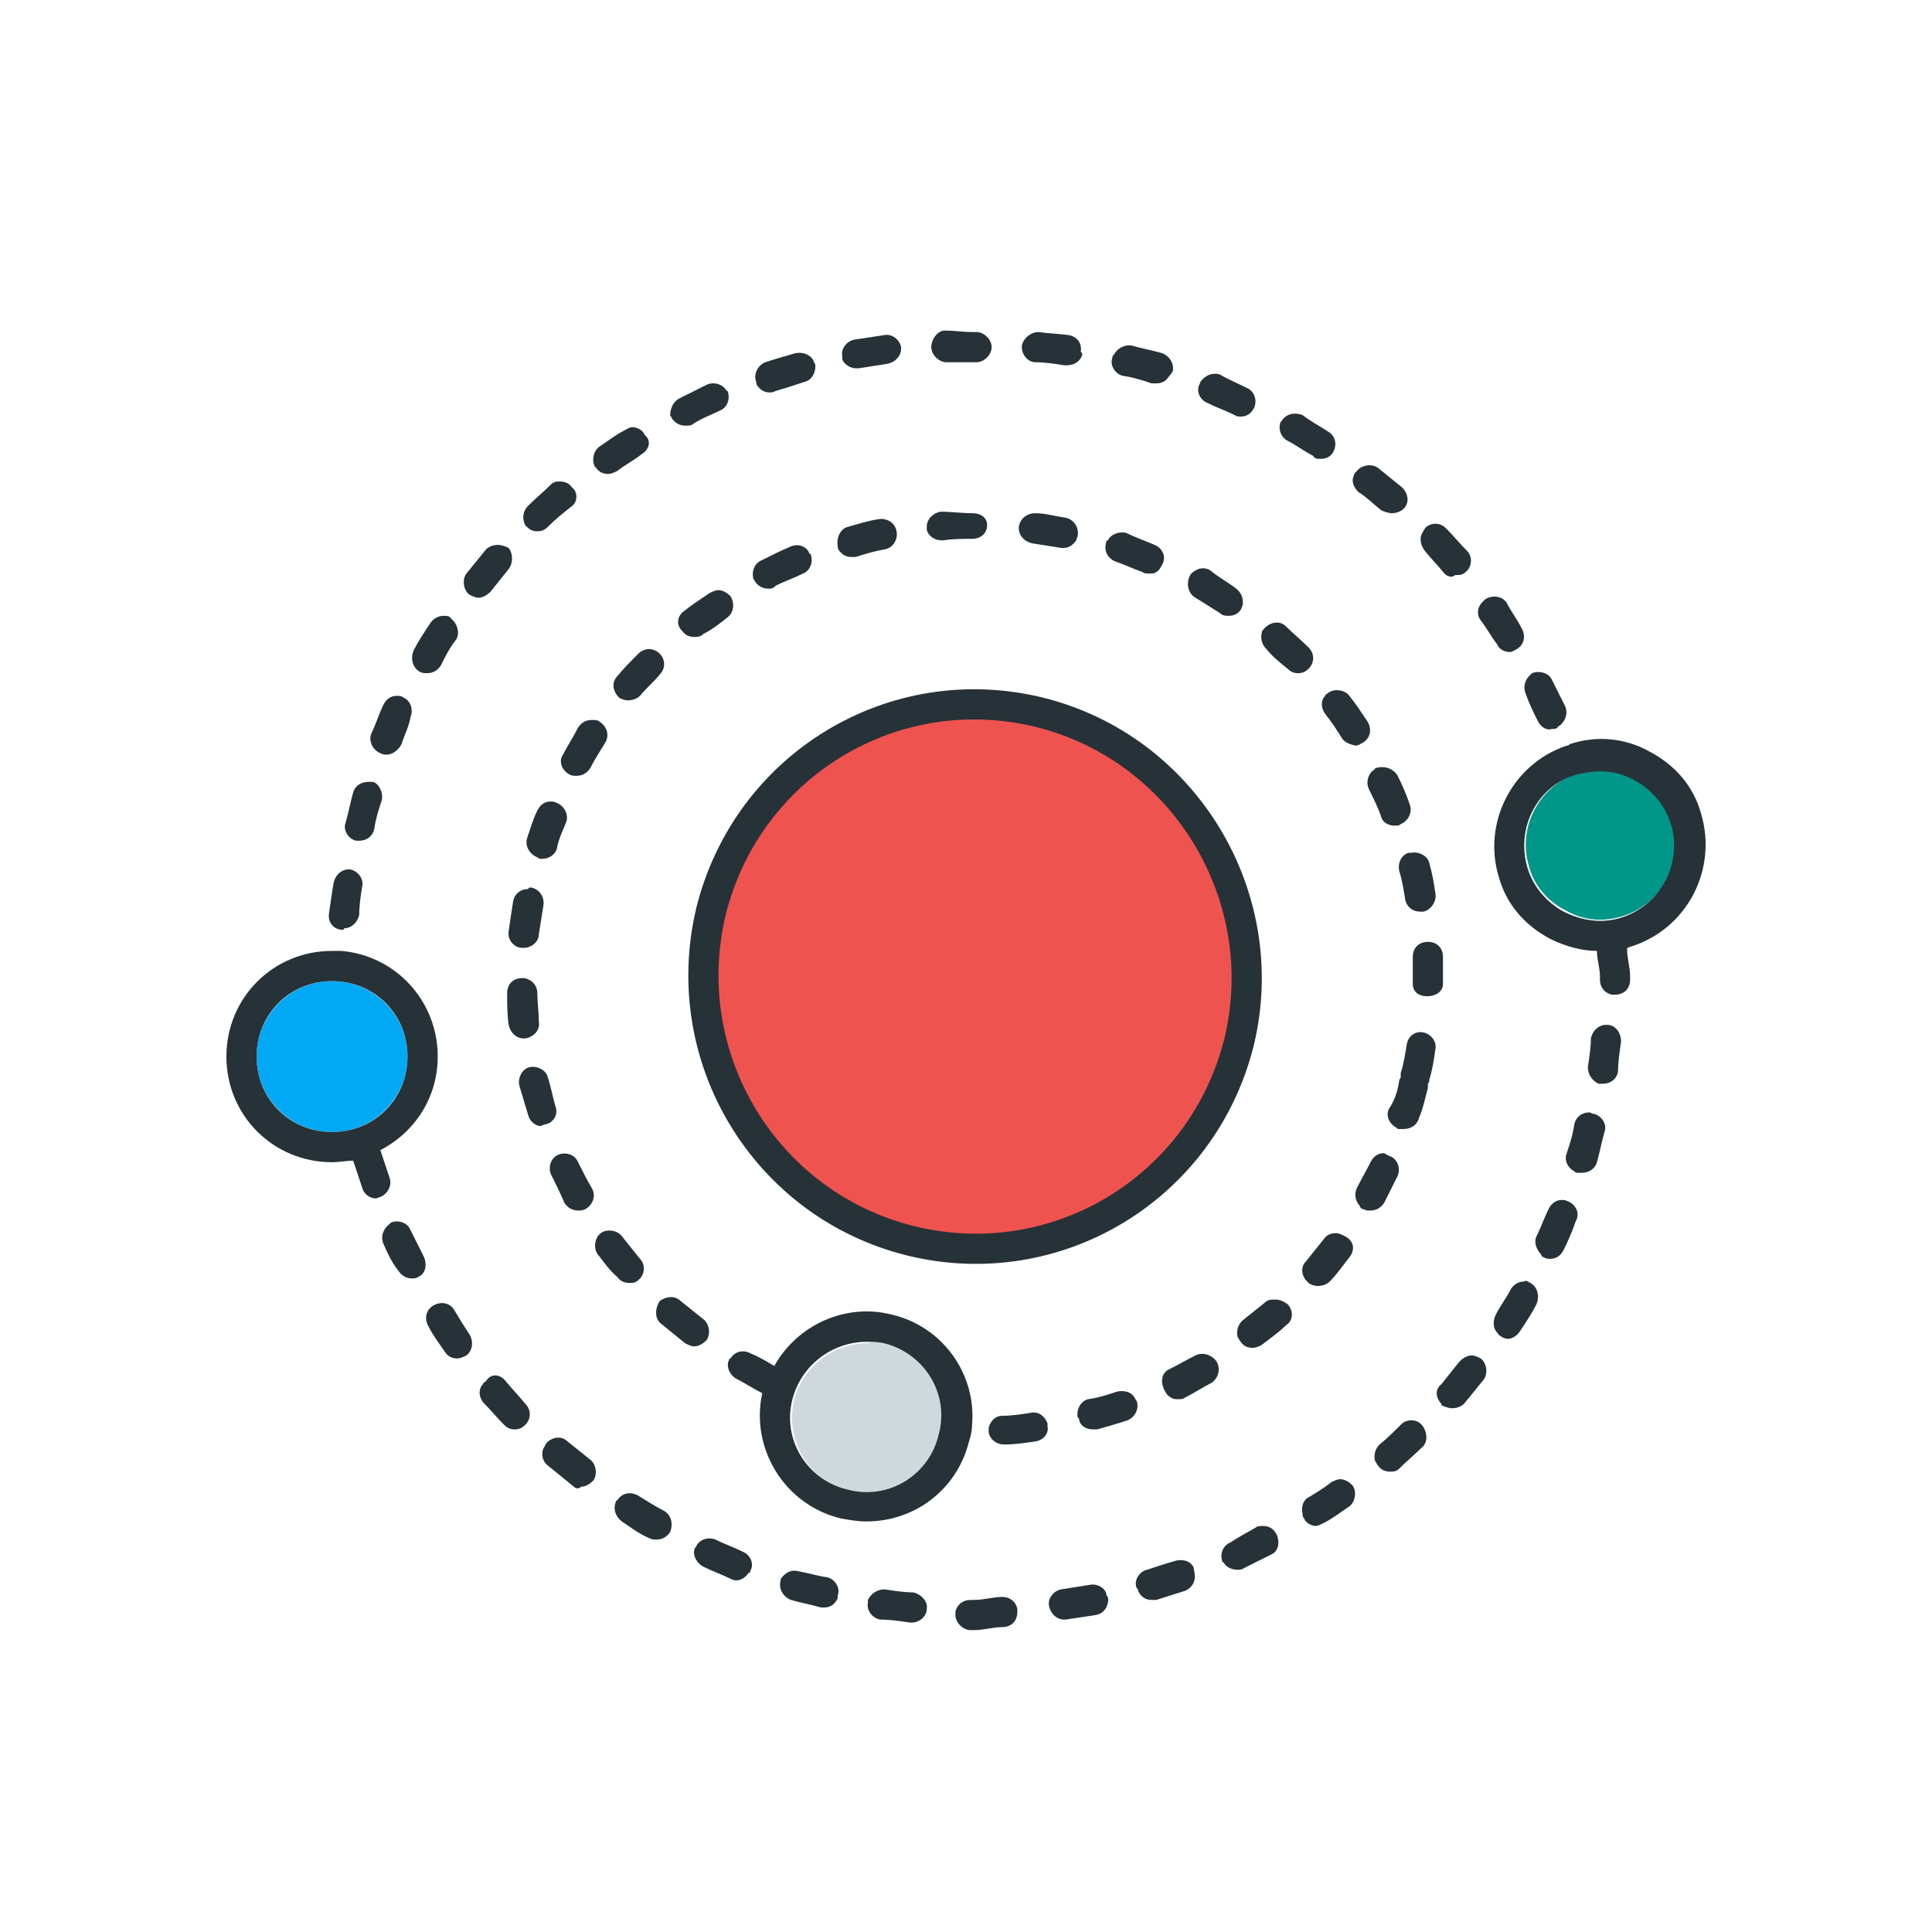 <?xml version="1.0" encoding="utf-8"?>
<!-- Generator: Adobe Illustrator 19.2.1, SVG Export Plug-In . SVG Version: 6.00 Build 0)  -->
<svg version="1.1" xmlns="http://www.w3.org/2000/svg" xmlns:xlink="http://www.w3.org/1999/xlink" x="0px" y="0px"
	 viewBox="0 0 128 128" style="enable-background:new 0 0 128 128;" xml:space="preserve">
<style type="text/css">
	.st0{fill:none;stroke:#263238;stroke-width:2;stroke-miterlimit:10;}
	.st1{fill:#EF5350;stroke:#263238;stroke-width:2;stroke-miterlimit:10;}
	.st2{fill:#009688;stroke:#263238;stroke-width:2;stroke-miterlimit:10;}
	.st3{fill:#03A9F4;stroke:#263238;stroke-width:2;stroke-miterlimit:10;}
	.st4{fill:#CFD8DC;stroke:#263238;stroke-width:2;stroke-miterlimit:10;}
	.st5{display:none;}
	.st6{display:inline;}
	.st7{display:inline;fill:none;stroke:#263238;stroke-width:2;stroke-miterlimit:10;}
	.st8{fill:#009688;}
	.st9{fill:#03A9F4;}
	.st10{fill:#EF5350;}
	.st11{fill:#CFD8DC;}
	.st12{fill-rule:evenodd;clip-rule:evenodd;fill:none;stroke:#263238;stroke-width:2;stroke-miterlimit:10;}
	.st13{fill:#37474F;}
	
		.st14{display:inline;fill:none;stroke:#263238;stroke-width:2;stroke-linecap:round;stroke-miterlimit:10;stroke-dasharray:1.933,3.866;}
	.st15{fill:#263238;}
	.st16{display:inline;fill:#263238;}
	.st17{display:inline;fill:#FFFFFF;stroke:#000000;stroke-width:2;stroke-miterlimit:10;}
	.st18{display:inline;fill-rule:evenodd;clip-rule:evenodd;fill:none;stroke:#263238;stroke-width:2;stroke-miterlimit:10;}
	.st19{fill:#58595B;}
	.st20{fill:url(#SVGID_1_);}
	.st21{fill:url(#SVGID_2_);}
	.st22{fill:url(#SVGID_3_);}
	.st23{fill:none;stroke:#4A4A4C;stroke-width:0.5;}
	.st24{opacity:0.23;fill:#231F20;enable-background:new    ;}
	.st25{fill:none;stroke:#A8ABAD;stroke-width:0.5;}
	.st26{fill:none;stroke:#37474F;stroke-width:0.5;}
	.st27{fill:#6D6E70;}
	.st28{fill:#FFFFFF;}
	.st29{display:inline;fill:none;stroke:#000000;stroke-width:2;stroke-linecap:round;stroke-linejoin:round;}
	.st30{fill:none;stroke:#000000;stroke-width:2;stroke-linecap:round;stroke-linejoin:round;}
	.st31{display:inline;fill:none;}
	.st32{fill:none;}
	.st33{display:inline;fill-rule:evenodd;clip-rule:evenodd;fill:#263238;}
</style>
<g id="orbit_image_analysis">
	<g class="st5">
		<ellipse transform="matrix(0.239 -0.971 0.971 0.239 -13.685 111.975)" class="st7" cx="64.6" cy="64.7" rx="18" ry="18"/>
		<g class="st6">
			<path class="st15" d="M49.2,102.7c-0.6-0.2-1.2-0.5-1.8-0.8c-0.5-0.2-1.1,0-1.3,0.5c-0.2,0.5,0,1.1,0.5,1.3
				c0.6,0.3,1.2,0.6,1.9,0.8c0.1,0,0.2,0.1,0.4,0.1c0.4,0,0.8-0.2,0.9-0.6C50,103.5,49.7,102.9,49.2,102.7z"/>
			<path class="st15" d="M82.2,27.6c0.4,0,0.7-0.2,0.9-0.6c0.2-0.5,0-1.1-0.5-1.3c-0.6-0.3-1.2-0.6-1.9-0.8c-0.5-0.2-1.1,0-1.3,0.6
				s0,1.1,0.6,1.3c0.6,0.2,1.2,0.5,1.8,0.8C81.9,27.5,82,27.6,82.2,27.6z"/>
			<path class="st15" d="M77.9,103.5c-0.6,0.2-1.2,0.4-1.9,0.6c-0.5,0.2-0.8,0.7-0.7,1.2c0.1,0.4,0.5,0.7,1,0.7c0.1,0,0.2,0,0.3,0
				c0.7-0.2,1.3-0.4,1.9-0.6c0.5-0.2,0.8-0.7,0.6-1.3C78.9,103.6,78.4,103.3,77.9,103.5z"/>
			<path class="st15" d="M76.6,25.5c0.4,0,0.8-0.3,1-0.7c0.2-0.5-0.1-1.1-0.7-1.2c-0.7-0.2-1.3-0.4-2-0.5c-0.5-0.1-1.1,0.2-1.2,0.7
				c-0.1,0.5,0.2,1.1,0.7,1.2c0.6,0.2,1.3,0.3,1.9,0.5C76.4,25.4,76.5,25.5,76.6,25.5z"/>
			<path class="st15" d="M60.5,105.5c-0.6-0.1-1.3-0.1-1.9-0.2c-0.5-0.1-1.1,0.3-1.1,0.8c-0.1,0.5,0.3,1.1,0.8,1.1
				c0.7,0.1,1.4,0.2,2,0.3c0,0,0.1,0,0.1,0c0.5,0,0.9-0.4,1-0.9C61.5,106.1,61.1,105.6,60.5,105.5z"/>
			<path class="st15" d="M72.2,105c-0.6,0.1-1.3,0.2-1.9,0.3c-0.5,0.1-0.9,0.6-0.9,1.1c0.1,0.5,0.5,0.9,1,0.9c0,0,0.1,0,0.1,0
				c0.7-0.1,1.3-0.2,2-0.3c0.5-0.1,0.9-0.6,0.8-1.2C73.3,105.3,72.7,104.9,72.2,105z"/>
			<path class="st15" d="M64.7,24c0.5,0,1-0.4,1-1c0-0.6-0.4-1-1-1h-0.2c-0.6,0-1.2-0.1-1.9-0.1c-0.6,0-1,0.5-1,1.1c0,0.5,0.5,1,1,1
				c0,0,0,0,0,0c0.6,0,1.2,0,1.8,0H64.7z"/>
			<path class="st15" d="M66.4,105.8c-0.6,0-1.2,0.2-1.8,0.2h-0.2c0,0,0,0,0,0c-0.5,0-1,0.4-1,1c0,0.6,0.4,1,1,1h0.2
				c0.6,0,1.3-0.2,1.9-0.2c0.6,0,1-0.5,1-1S66.9,105.8,66.4,105.8z"/>
			<path class="st15" d="M70.7,24.2c0.5,0,0.9-0.4,1-0.9c0.1-0.5-0.3-1.1-0.8-1.1c-0.7-0.1-1.4-0.2-2-0.3c-0.5-0.1-1,0.3-1.1,0.9
				c-0.1,0.5,0.3,1,0.9,1.1c0.6,0.1,1.3,0.1,1.9,0.2C70.6,24.2,70.7,24.2,70.7,24.2z"/>
			<path class="st15" d="M87.4,30.5c0.3,0,0.6-0.2,0.8-0.5c0.3-0.5,0.2-1.1-0.3-1.4c-0.6-0.4-1.2-0.7-1.7-1.1
				c-0.5-0.3-1.1-0.1-1.4,0.4s-0.1,1.1,0.4,1.4c0.6,0.3,1.1,0.7,1.7,1C87.1,30.4,87.2,30.5,87.4,30.5z"/>
			<path class="st15" d="M83.2,101.2c-0.6,0.3-1.2,0.6-1.8,0.8c-0.5,0.2-0.7,0.8-0.5,1.3c0.2,0.4,0.5,0.6,0.9,0.6
				c0.1,0,0.3,0,0.4-0.1c0.6-0.3,1.2-0.6,1.8-0.9c0.5-0.3,0.7-0.9,0.4-1.3C84.3,101.2,83.7,101,83.2,101.2z"/>
			<path class="st15" d="M106.5,67.9c-0.5-0.1-1,0.3-1.1,0.9c-0.1,0.6-0.1,1.3-0.2,1.9c-0.1,0.5,0.3,1.1,0.8,1.1c0,0,0.1,0,0.1,0
				c0.5,0,0.9-0.4,1-0.9c0.1-0.7,0.2-1.4,0.3-2C107.4,68.4,107,67.9,106.5,67.9z"/>
			<path class="st15" d="M88.2,98.2c-0.5,0.4-1.1,0.7-1.6,1.1c-0.5,0.3-0.6,0.9-0.3,1.4c0.2,0.3,0.5,0.5,0.8,0.5
				c0.2,0,0.4-0.1,0.5-0.2c0.6-0.4,1.1-0.7,1.7-1.1c0.5-0.3,0.6-0.9,0.2-1.4C89.3,98,88.7,97.9,88.2,98.2z"/>
			<path class="st15" d="M105.6,73.8c-0.5-0.1-1.1,0.2-1.2,0.7c-0.2,0.6-0.3,1.3-0.5,1.9c-0.2,0.5,0.1,1.1,0.7,1.2
				c0.1,0,0.2,0,0.3,0c0.4,0,0.8-0.3,1-0.7c0.2-0.7,0.4-1.3,0.5-2C106.5,74.4,106.1,73.9,105.6,73.8z"/>
			<path class="st15" d="M103.9,79.5c-0.5-0.2-1.1,0-1.3,0.6c-0.2,0.6-0.5,1.2-0.8,1.8c-0.2,0.5,0,1.1,0.5,1.3
				c0.1,0.1,0.3,0.1,0.4,0.1c0.4,0,0.7-0.2,0.9-0.6c0.3-0.6,0.6-1.2,0.8-1.9C104.7,80.3,104.4,79.7,103.9,79.5z"/>
			<path class="st15" d="M92.8,94.5c-0.5,0.4-1,0.9-1.5,1.3c-0.4,0.4-0.5,1-0.1,1.4c0.2,0.2,0.5,0.3,0.8,0.3c0.2,0,0.5-0.1,0.7-0.2
				c0.5-0.4,1-0.9,1.5-1.4c0.4-0.4,0.4-1,0-1.4C93.8,94.1,93.2,94.1,92.8,94.5z"/>
			<path class="st15" d="M92.2,34.1c0.3,0,0.6-0.1,0.8-0.3c0.4-0.4,0.3-1-0.1-1.4c-0.5-0.5-1-0.9-1.6-1.3c-0.4-0.3-1.1-0.3-1.4,0.2
				c-0.3,0.4-0.3,1.1,0.2,1.4c0.5,0.4,1,0.8,1.5,1.3C91.7,34,92,34.1,92.2,34.1z"/>
			<path class="st15" d="M96.7,90.2c-0.4,0.5-0.8,1-1.2,1.5c-0.4,0.4-0.3,1,0.1,1.4c0.2,0.2,0.4,0.2,0.7,0.2c0.3,0,0.6-0.1,0.8-0.3
				c0.4-0.5,0.9-1,1.3-1.6c0.3-0.4,0.3-1.1-0.2-1.4C97.7,89.7,97.1,89.7,96.7,90.2z"/>
			<path class="st15" d="M101.4,85c-0.5-0.3-1.1-0.1-1.4,0.4c-0.3,0.6-0.7,1.1-1,1.7c-0.3,0.5-0.2,1.1,0.3,1.4
				c0.2,0.1,0.4,0.2,0.5,0.2c0.3,0,0.6-0.2,0.8-0.5c0.4-0.6,0.7-1.2,1.1-1.7C102,85.9,101.9,85.2,101.4,85z"/>
			<path class="st15" d="M23.8,60.7c0.1-0.6,0.1-1.3,0.2-1.9c0.1-0.5-0.3-1.1-0.8-1.1c-0.6-0.1-1.1,0.3-1.1,0.8
				c-0.1,0.7-0.2,1.4-0.3,2c-0.1,0.5,0.3,1,0.9,1.1c0,0,0.1,0,0.1,0C23.3,61.6,23.7,61.2,23.8,60.7z"/>
			<path class="st15" d="M101.9,47.8c0.2,0.4,0.5,0.6,0.9,0.6c0.1,0,0.3,0,0.4-0.1c0.5-0.2,0.7-0.8,0.5-1.3
				c-0.3-0.6-0.6-1.2-0.9-1.8c-0.3-0.5-0.9-0.7-1.3-0.4c-0.5,0.3-0.7,0.9-0.4,1.3C101.4,46.7,101.7,47.2,101.9,47.8z"/>
			<path class="st15" d="M59.7,23c-0.1-0.5-0.6-0.9-1.1-0.9c-0.7,0.1-1.3,0.2-2,0.3c-0.5,0.1-0.9,0.6-0.8,1.2c0.1,0.5,0.5,0.8,1,0.8
				c0.1,0,0.1,0,0.2,0c0.6-0.1,1.3-0.2,1.9-0.3C59.4,24,59.8,23.5,59.7,23z"/>
			<path class="st15" d="M27.2,81.6c-0.2-0.5-0.8-0.7-1.3-0.5c-0.5,0.2-0.7,0.8-0.5,1.3c0.3,0.6,0.6,1.2,0.9,1.8
				c0.2,0.3,0.5,0.5,0.9,0.5c0.2,0,0.3,0,0.5-0.1c0.5-0.3,0.7-0.9,0.4-1.3C27.8,82.8,27.5,82.2,27.2,81.6z"/>
			<path class="st15" d="M30,86.8c-0.3-0.5-0.9-0.6-1.4-0.3c-0.5,0.3-0.6,0.9-0.3,1.4c0.4,0.6,0.7,1.1,1.1,1.7
				c0.2,0.3,0.5,0.4,0.8,0.4c0.2,0,0.4-0.1,0.6-0.2c0.5-0.3,0.6-0.9,0.2-1.4C30.7,87.8,30.4,87.3,30,86.8z"/>
			<path class="st15" d="M95.7,38c0.2,0.2,0.5,0.3,0.8,0.3c0.2,0,0.5-0.1,0.7-0.2c0.4-0.4,0.5-1,0.1-1.4c-0.4-0.5-0.9-1-1.4-1.5
				c-0.4-0.4-1-0.4-1.4,0c-0.4,0.4-0.4,1,0,1.4C94.8,37,95.3,37.5,95.7,38z"/>
			<path class="st15" d="M25.3,49.9c0.1,0,0.2,0.1,0.4,0.1c0.4,0,0.8-0.2,0.9-0.6c0.2-0.6,0.5-1.2,0.8-1.8c0.2-0.5,0-1.1-0.5-1.3
				c-0.5-0.2-1.1,0-1.3,0.5c-0.3,0.6-0.6,1.2-0.8,1.9C24.5,49.1,24.8,49.7,25.3,49.9z"/>
			<path class="st15" d="M99.2,42.7c0.2,0.3,0.5,0.5,0.8,0.5c0.2,0,0.4-0.1,0.5-0.2c0.5-0.3,0.6-0.9,0.3-1.4
				c-0.4-0.6-0.7-1.1-1.1-1.7c-0.3-0.5-0.9-0.6-1.4-0.2c-0.5,0.3-0.6,0.9-0.2,1.4C98.4,41.6,98.8,42.1,99.2,42.7z"/>
			<path class="st15" d="M27.8,44.4c0.2,0.1,0.3,0.1,0.5,0.1c0.3,0,0.7-0.2,0.9-0.5c0.3-0.6,0.7-1.1,1-1.7c0.3-0.5,0.2-1.1-0.3-1.4
				c-0.5-0.3-1.1-0.2-1.4,0.3c-0.4,0.6-0.7,1.2-1.1,1.7C27.1,43.6,27.3,44.2,27.8,44.4z"/>
			<path class="st15" d="M23.6,55.6c0.1,0,0.2,0,0.2,0c0.4,0,0.9-0.3,1-0.8c0.2-0.6,0.3-1.3,0.5-1.9c0.2-0.5-0.1-1.1-0.7-1.2
				c-0.5-0.2-1.1,0.1-1.2,0.7c-0.2,0.7-0.4,1.3-0.5,2C22.7,55,23,55.5,23.6,55.6z"/>
			<path class="st15" d="M33.7,37.7c0.4-0.4,0.3-1-0.1-1.4c-0.4-0.4-1-0.3-1.4,0.1c-0.4,0.5-0.9,1-1.3,1.6c-0.3,0.4-0.3,1.1,0.2,1.4
				c0.2,0.1,0.4,0.2,0.6,0.2c0.3,0,0.6-0.1,0.8-0.4C32.8,38.7,33.3,38.2,33.7,37.7z"/>
			<path class="st15" d="M48.2,26c-0.2-0.5-0.8-0.7-1.3-0.5c-0.6,0.3-1.2,0.6-1.8,0.9c-0.5,0.3-0.7,0.9-0.4,1.3
				c0.2,0.3,0.5,0.5,0.9,0.5c0.2,0,0.3,0,0.5-0.1c0.6-0.3,1.2-0.6,1.8-0.8C48.2,27.1,48.4,26.5,48.2,26z"/>
			<path class="st15" d="M53.9,24.1c-0.2-0.5-0.7-0.8-1.2-0.7c-0.7,0.2-1.3,0.4-2,0.6c-0.5,0.2-0.8,0.7-0.6,1.3
				c0.1,0.4,0.5,0.7,0.9,0.7c0.1,0,0.2,0,0.3-0.1c0.6-0.2,1.2-0.4,1.9-0.6C53.7,25.2,54,24.6,53.9,24.1z"/>
			<path class="st15" d="M54.8,104.5c-0.6-0.2-1.3-0.3-1.9-0.5c-0.5-0.2-1.1,0.1-1.2,0.7c-0.2,0.5,0.1,1.1,0.7,1.2
				c0.7,0.2,1.3,0.4,2,0.5c0.1,0,0.2,0,0.2,0c0.4,0,0.9-0.3,1-0.8C55.6,105.2,55.3,104.7,54.8,104.5z"/>
			<path class="st15" d="M44,100.2c-0.6-0.3-1.1-0.7-1.7-1c-0.5-0.3-1.1-0.2-1.4,0.3s-0.2,1.1,0.3,1.4c0.6,0.4,1.2,0.7,1.7,1.1
				c0.2,0.1,0.3,0.1,0.5,0.1c0.3,0,0.7-0.2,0.9-0.5C44.6,101.1,44.4,100.4,44,100.2z"/>
			<path class="st15" d="M42.5,30.1c0.5-0.3,0.6-0.9,0.3-1.4c-0.3-0.5-0.9-0.6-1.4-0.3c-0.6,0.4-1.1,0.7-1.7,1.1
				c-0.5,0.3-0.6,0.9-0.2,1.4c0.2,0.3,0.5,0.4,0.8,0.4c0.2,0,0.4-0.1,0.6-0.2C41.5,30.9,42,30.5,42.5,30.1z"/>
			<path class="st15" d="M37.8,33.6c0.4-0.4,0.5-1,0.1-1.4c-0.4-0.4-1-0.5-1.4-0.1c-0.5,0.4-1,0.9-1.5,1.4c-0.4,0.4-0.4,1,0,1.4
				c0.2,0.2,0.5,0.3,0.7,0.3c0.2,0,0.5-0.1,0.7-0.3C36.9,34.5,37.4,34,37.8,33.6z"/>
			<path class="st15" d="M33.5,91.5c-0.4-0.4-1-0.5-1.4-0.1c-0.4,0.4-0.5,1-0.1,1.4c0.4,0.5,0.9,1,1.4,1.5c0.2,0.2,0.5,0.3,0.7,0.3
				c0.2,0,0.5-0.1,0.7-0.3c0.4-0.4,0.4-1,0-1.4C34.4,92.4,33.9,91.9,33.5,91.5z"/>
			<path class="st15" d="M37.6,95.6c-0.4-0.4-1-0.3-1.4,0.1c-0.4,0.4-0.3,1,0.1,1.4c0.5,0.4,1,0.9,1.6,1.3c0.2,0.1,0.4,0.2,0.6,0.2
				c0.3,0,0.6-0.1,0.8-0.4c0.3-0.4,0.3-1.1-0.2-1.4C38.6,96.5,38.1,96,37.6,95.6z"/>
		</g>
		<path class="st16" d="M29,70c0-3.9-3.1-7-7-7s-7,3.1-7,7s3.1,7,7,7c0.5,0,0.9,0,1.3-0.1c0.2,0.6,0.4,1.2,0.6,1.8
			c0.1,0.4,0.5,0.7,0.9,0.7c0.1,0,0.2,0,0.3-0.1c0.5-0.2,0.8-0.7,0.6-1.3c-0.2-0.6-0.4-1.2-0.6-1.8C27.5,75,29,72.7,29,70z M22,75
			c-2.8,0-5-2.2-5-5s2.2-5,5-5s5,2.2,5,5S24.8,75,22,75z"/>
		<path class="st16" d="M112.7,53.9c-0.5-1.8-1.8-3.3-3.4-4.1c-1.7-0.9-3.5-1.1-5.3-0.5c-3.7,1.1-5.8,5.1-4.6,8.7
			c0.5,1.8,1.8,3.3,3.4,4.1c1,0.5,2,0.8,3.1,0.8c0,0.6,0.2,1.1,0.2,1.7v0.2c0,0.6,0.4,1,1,1s1-0.4,1-1v-0.2c0-0.6-0.2-1.2-0.2-1.8
			c0,0,0,0,0-0.1c0.1,0,0.2,0,0.3-0.1C111.7,61.6,113.8,57.6,112.7,53.9z M107.5,60.8c-1.3,0.4-2.6,0.3-3.8-0.4
			c-1.2-0.6-2-1.7-2.4-2.9c-0.8-2.6,0.7-5.4,3.3-6.2c0.5-0.1,1-0.2,1.5-0.2c0.8,0,1.6,0.2,2.3,0.6c1.2,0.6,2,1.7,2.4,2.9
			C111.6,57.2,110.1,60,107.5,60.8z"/>
		<g class="st6">
			<path class="st15" d="M36.9,73.3c-0.2-0.6-0.4-1.2-0.5-1.9c-0.1-0.5-0.7-0.9-1.2-0.7c-0.5,0.1-0.9,0.7-0.7,1.2
				c0.2,0.7,0.3,1.3,0.5,2c0.1,0.4,0.5,0.7,1,0.7c0.1,0,0.2,0,0.3,0C36.8,74.4,37,73.8,36.9,73.3z"/>
			<path class="st15" d="M34.8,68.7c0.5-0.1,0.9-0.5,0.9-1.1c-0.1-0.6-0.1-1.3-0.1-1.9c0-0.6-0.5-1-1-1c-0.6,0-1,0.5-1,1
				c0,0.7,0.1,1.4,0.1,2.1c0.1,0.5,0.5,0.9,1,0.9C34.8,68.8,34.8,68.8,34.8,68.7z"/>
			<path class="st15" d="M38.3,76.9c-0.2-0.5-0.8-0.7-1.3-0.5c-0.5,0.2-0.7,0.8-0.5,1.3c0.3,0.6,0.6,1.2,0.9,1.8
				c0.2,0.3,0.5,0.5,0.9,0.5c0.2,0,0.3,0,0.5-0.1c0.5-0.3,0.7-0.9,0.4-1.4C38.8,78.1,38.5,77.5,38.3,76.9z"/>
			<path class="st15" d="M41.2,81.9c-0.3-0.4-1-0.5-1.4-0.2c-0.4,0.3-0.5,1-0.2,1.4c0.4,0.5,0.8,1.1,1.3,1.6
				c0.2,0.2,0.5,0.4,0.8,0.4c0.2,0,0.5-0.1,0.6-0.2c0.4-0.4,0.5-1,0.1-1.4C42,82.9,41.6,82.4,41.2,81.9z"/>
			<path class="st15" d="M48.3,39.5c-0.3-0.5-0.9-0.6-1.4-0.3c-0.6,0.4-1.1,0.8-1.7,1.2c-0.4,0.3-0.5,1-0.2,1.4
				c0.2,0.2,0.5,0.4,0.8,0.4c0.2,0,0.4-0.1,0.6-0.2c0.5-0.4,1-0.8,1.6-1.2C48.5,40.6,48.6,39.9,48.3,39.5z"/>
			<path class="st15" d="M45.1,86.2c-0.4-0.4-1-0.3-1.4,0.1c-0.4,0.4-0.3,1,0.1,1.4c0.5,0.5,1,0.9,1.6,1.3c0.2,0.1,0.4,0.2,0.6,0.2
				c0.3,0,0.6-0.1,0.8-0.4c0.3-0.4,0.3-1.1-0.2-1.4C46.1,87.1,45.6,86.6,45.1,86.2z"/>
			<path class="st15" d="M35.6,56.9c0.1,0,0.2,0,0.3,0c0.4,0,0.8-0.3,1-0.7c0.2-0.6,0.4-1.2,0.6-1.8c0.2-0.5-0.1-1.1-0.6-1.3
				c-0.5-0.2-1.1,0.1-1.3,0.6c-0.2,0.6-0.5,1.3-0.7,2C34.8,56.1,35.1,56.7,35.6,56.9z"/>
			<path class="st15" d="M56.5,36.8c0.1,0,0.2,0,0.3,0c0.6-0.2,1.3-0.3,1.9-0.5c0.5-0.1,0.9-0.6,0.8-1.2s-0.6-0.9-1.2-0.8
				c-0.7,0.1-1.3,0.3-2,0.5c-0.5,0.1-0.8,0.7-0.7,1.2C55.7,36.5,56.1,36.8,56.5,36.8z"/>
			<path class="st15" d="M90.8,52.3c0.3,0.6,0.5,1.2,0.8,1.8c0.2,0.4,0.5,0.6,0.9,0.6c0.1,0,0.2,0,0.4-0.1c0.5-0.2,0.8-0.8,0.6-1.3
				c-0.2-0.6-0.5-1.3-0.8-1.9c-0.2-0.5-0.8-0.7-1.3-0.5C90.7,51.2,90.5,51.8,90.8,52.3z"/>
			<path class="st15" d="M92.7,57.7c0.2,0.6,0.3,1.3,0.4,1.9c0.1,0.5,0.5,0.8,1,0.8c0.1,0,0.1,0,0.2,0c0.5-0.1,0.9-0.6,0.8-1.2
				c-0.1-0.7-0.3-1.4-0.4-2c-0.1-0.5-0.7-0.9-1.2-0.7C92.9,56.6,92.6,57.2,92.7,57.7z"/>
			<path class="st15" d="M34.6,62.8c0,0,0.1,0,0.1,0c0.5,0,0.9-0.4,1-0.9c0.1-0.6,0.1-1.3,0.3-1.9c0.1-0.5-0.3-1.1-0.8-1.2
				c-0.6-0.1-1.1,0.3-1.2,0.8c-0.1,0.7-0.2,1.4-0.3,2C33.7,62.2,34.1,62.7,34.6,62.8z"/>
			<path class="st15" d="M37.7,51.3c0.2,0.1,0.3,0.1,0.5,0.1c0.4,0,0.7-0.2,0.9-0.5c0.3-0.6,0.6-1.1,1-1.7c0.3-0.5,0.2-1.1-0.3-1.4
				c-0.5-0.3-1.1-0.2-1.4,0.3c-0.4,0.6-0.7,1.2-1,1.8C37.1,50.4,37.3,51,37.7,51.3z"/>
			<path class="st15" d="M41.6,46.4c0.3,0,0.6-0.1,0.8-0.4c0.4-0.5,0.8-1,1.3-1.4c0.4-0.4,0.4-1,0-1.4c-0.4-0.4-1-0.4-1.4,0
				c-0.5,0.5-0.9,1-1.4,1.5c-0.4,0.4-0.3,1.1,0.1,1.4C41.1,46.3,41.4,46.4,41.6,46.4z"/>
			<path class="st15" d="M50.9,39c0.2,0,0.3,0,0.5-0.1c0.6-0.3,1.2-0.6,1.8-0.8c0.5-0.2,0.7-0.8,0.5-1.3c-0.2-0.5-0.8-0.7-1.3-0.5
				c-0.6,0.3-1.3,0.6-1.9,0.9C50,37.4,49.8,38,50,38.5C50.2,38.8,50.6,39,50.9,39z"/>
			<path class="st15" d="M79.2,89.7c-0.6,0.3-1.1,0.6-1.7,0.9c-0.5,0.2-0.7,0.8-0.4,1.3c0.2,0.4,0.5,0.6,0.9,0.6
				c0.2,0,0.3,0,0.4-0.1c0.6-0.3,1.2-0.6,1.8-1c0.5-0.3,0.6-0.9,0.4-1.4C80.3,89.6,79.7,89.5,79.2,89.7z"/>
			<path class="st15" d="M90.6,47.8c-0.4-0.6-0.8-1.1-1.2-1.7c-0.3-0.4-1-0.5-1.4-0.2c-0.4,0.3-0.5,1-0.2,1.4c0.4,0.5,0.8,1,1.1,1.6
				c0.2,0.3,0.5,0.5,0.8,0.5c0.2,0,0.4-0.1,0.5-0.2C90.7,48.9,90.9,48.3,90.6,47.8z"/>
			<path class="st15" d="M83.9,86.3c-0.5,0.4-1,0.8-1.5,1.2c-0.4,0.3-0.5,1-0.2,1.4c0.2,0.3,0.5,0.4,0.8,0.4c0.2,0,0.4-0.1,0.6-0.2
				c0.5-0.4,1.1-0.9,1.6-1.3c0.4-0.4,0.4-1,0.1-1.4C85,86,84.3,86,83.9,86.3z"/>
			<path class="st15" d="M86.7,43c-0.5-0.5-1-1-1.5-1.4c-0.4-0.4-1-0.3-1.4,0.1c-0.4,0.4-0.3,1,0.1,1.4c0.5,0.4,0.9,0.9,1.4,1.3
				c0.2,0.2,0.5,0.3,0.7,0.3c0.3,0,0.5-0.1,0.7-0.3C87.1,44,87.1,43.4,86.7,43z"/>
			<path class="st15" d="M87.8,82.1c-0.4,0.5-0.8,1-1.2,1.5c-0.4,0.4-0.3,1.1,0.1,1.4c0.2,0.2,0.4,0.2,0.7,0.2
				c0.3,0,0.6-0.1,0.8-0.3c0.4-0.5,0.9-1.1,1.3-1.6c0.3-0.4,0.2-1.1-0.2-1.4C88.8,81.5,88.2,81.6,87.8,82.1z"/>
			<path class="st15" d="M95.6,63.4c0-0.6-0.5-1-1-1c-0.6,0-1,0.5-1,1c0,0.4,0,0.8,0,1.3c0,0.2,0,0.3,0,0.5c0,0.6,0.4,0.8,1,0.8
				c0,0,0,0,0,0c0.5,0,1-0.2,1-0.8c0-0.2,0-0.4,0-0.6C95.6,64.1,95.6,63.8,95.6,63.4z"/>
			<path class="st15" d="M92.1,76.6c-0.5-0.2-1.1,0-1.3,0.5c-0.3,0.6-0.6,1.2-0.9,1.7c-0.3,0.5-0.1,1.1,0.4,1.4
				c0.2,0.1,0.3,0.1,0.5,0.1c0.4,0,0.7-0.2,0.9-0.5c0.3-0.6,0.6-1.2,0.9-1.8C92.9,77.5,92.6,76.9,92.1,76.6z"/>
			<path class="st15" d="M94.4,68.4c-0.5-0.1-1.1,0.3-1.1,0.8c-0.1,0.6-0.2,1.3-0.4,1.9c0,0.1,0,0.2,0,0.3c0,0.1-0.1,0.2-0.1,0.3
				c-0.2,0.6-0.3,1.3-0.5,1.9c-0.2,0.5,0.1,1.1,0.7,1.3c0.1,0,0.2,0,0.3,0c0.4,0,0.8-0.3,1-0.7c0.2-0.7,0.4-1.3,0.6-2
				c0-0.1,0-0.2,0-0.3c0-0.1,0.1-0.2,0.1-0.3c0.2-0.7,0.3-1.4,0.4-2C95.3,69,94.9,68.5,94.4,68.4z"/>
			<path class="st15" d="M68.3,93.5c-0.6,0.1-1.3,0.1-1.9,0.2c-0.6,0-1,0.5-0.9,1.1c0,0.5,0.5,0.9,1,0.9c0,0,0,0,0.1,0
				c0.7,0,1.4-0.1,2.1-0.2c0.5-0.1,0.9-0.6,0.9-1.1C69.4,93.8,68.9,93.4,68.3,93.5z"/>
			<path class="st15" d="M70.5,34.3c-0.7-0.1-1.4-0.2-2-0.3c-0.5-0.1-1,0.3-1.1,0.9c-0.1,0.5,0.3,1,0.9,1.1c0.6,0.1,1.3,0.2,1.9,0.3
				c0.1,0,0.1,0,0.2,0c0.5,0,0.9-0.3,1-0.8C71.4,34.9,71.1,34.4,70.5,34.3z"/>
			<path class="st15" d="M81.9,39c-0.6-0.4-1.2-0.8-1.8-1.1c-0.5-0.3-1.1-0.1-1.4,0.4c-0.3,0.5-0.1,1.1,0.4,1.4
				c0.6,0.3,1.1,0.7,1.6,1c0.2,0.1,0.4,0.2,0.6,0.2c0.3,0,0.6-0.2,0.8-0.4C82.5,39.9,82.4,39.3,81.9,39z"/>
			<path class="st15" d="M64.4,34C64.4,34,64.4,34,64.4,34c-0.7,0-1.4-0.1-2.1-0.1c-0.6,0-1,0.4-0.9,1c0,0.5,0.5,0.9,1,0.9
				c0,0,0,0,0.1,0c0.6,0,1.3-0.1,1.9-0.1c0.6,0,1-0.3,1-0.9C65.4,34.3,64.9,34,64.4,34z"/>
			<path class="st15" d="M74,92.2c-0.6,0.2-1.2,0.4-1.8,0.6c-0.5,0.1-0.8,0.7-0.7,1.2c0.1,0.4,0.5,0.7,1,0.7c0.1,0,0.2,0,0.3,0
				c0.7-0.2,1.3-0.4,2-0.6c0.5-0.2,0.8-0.7,0.6-1.3S74.5,92,74,92.2z"/>
			<path class="st15" d="M76.5,36.1c-0.6-0.3-1.3-0.5-1.9-0.7c-0.5-0.2-1.1,0.1-1.3,0.6s0.1,1.1,0.6,1.3c0.6,0.2,1.2,0.4,1.8,0.7
				C75.8,38,76,38,76.1,38c0.4,0,0.8-0.2,0.9-0.6C77.2,36.9,77,36.3,76.5,36.1z"/>
			<path class="st15" d="M59.1,87.1c-3.1-0.8-6.3,0.7-7.8,3.4c-0.5-0.3-1-0.5-1.5-0.8c-0.5-0.3-1.1-0.1-1.4,0.3s-0.1,1.1,0.3,1.4
				c0.6,0.4,1.2,0.7,1.8,1c0,0,0,0,0,0c-0.8,3.7,1.5,7.4,5.2,8.3c0.6,0.1,1.1,0.2,1.7,0.2c3.1,0,6-2.1,6.8-5.3
				C65.1,91.8,62.8,88,59.1,87.1z M62.3,95c-0.7,2.7-3.4,4.3-6,3.7c-2.7-0.7-4.3-3.4-3.7-6c0.6-2.3,2.6-3.8,4.9-3.8
				c0.4,0,0.8,0,1.2,0.1C61.3,89.7,62.9,92.4,62.3,95z"/>
		</g>
	</g>
	<g id="Live_Paint_8_">
		<g>
			<g id="XMLID_25_">
				<g>
					<path class="st8" d="M110.8,54.5c0.8,2.6-0.7,5.4-3.3,6.2c-1.3,0.4-2.6,0.3-3.8-0.4c-1.2-0.6-2.1-1.7-2.4-2.9
						c-0.8-2.6,0.7-5.4,3.3-6.2c0.5-0.2,1-0.2,1.5-0.2c0.8,0,1.6,0.2,2.3,0.6C109.5,52.2,110.4,53.2,110.8,54.5z"/>
					<circle class="st9" cx="22" cy="70" r="5"/>
					<path class="st11" d="M58.6,89c2.7,0.7,4.3,3.4,3.7,6.1c-0.7,2.7-3.4,4.3-6,3.7c-2.7-0.6-4.3-3.4-3.7-6
						c0.6-2.3,2.6-3.8,4.9-3.8C57.8,88.8,58.2,88.9,58.6,89z"/>
					<path class="st10" d="M68.9,47.2c9.7,2.4,15.6,12.1,13.2,21.8c-2.4,9.7-12.1,15.6-21.8,13.2c-9.6-2.4-15.5-12.1-13.2-21.8
						C49.5,50.8,59.2,44.9,68.9,47.2z"/>
					<path class="st15" d="M107.4,69c-0.1,0.7-0.2,1.4-0.2,2c-0.1,0.5-0.5,0.8-1,0.8c0,0-0.1,0-0.1,0c-0.1,0-0.1,0-0.2,0
						c-0.4-0.2-0.7-0.6-0.7-1.1c0.1-0.7,0.2-1.3,0.2-1.9c0.1-0.5,0.5-0.9,1-0.9c0,0,0.1,0,0.1,0C107,67.9,107.4,68.4,107.4,69z"/>
					<path class="st15" d="M105.6,73.8c0.5,0.1,0.9,0.7,0.7,1.2c-0.2,0.7-0.3,1.3-0.5,2c-0.1,0.4-0.5,0.7-1,0.7c-0.1,0-0.2,0-0.3,0
						c-0.1,0-0.1,0-0.2-0.1c-0.4-0.2-0.7-0.7-0.5-1.2c0.2-0.6,0.4-1.2,0.5-1.9c0.1-0.5,0.5-0.8,1-0.8
						C105.4,73.7,105.5,73.8,105.6,73.8z"/>
					<path class="st15" d="M101.8,81.9c0.3-0.6,0.5-1.2,0.8-1.8c0.2-0.4,0.5-0.6,0.9-0.6c0.1,0,0.2,0,0.4,0.1
						c0.5,0.2,0.8,0.8,0.5,1.3c-0.2,0.6-0.5,1.3-0.8,1.9c-0.2,0.4-0.5,0.6-0.9,0.6c-0.1,0-0.3,0-0.4-0.1c-0.1,0-0.2-0.1-0.2-0.2
						C101.8,82.8,101.6,82.3,101.8,81.9z"/>
					<path class="st15" d="M101.9,47.8c-0.3-0.6-0.6-1.2-0.8-1.8c-0.2-0.4-0.1-0.9,0.2-1.2c0.1-0.1,0.1-0.1,0.2-0.2
						c0.5-0.2,1.1,0,1.3,0.4c0.3,0.6,0.6,1.2,0.9,1.8c0.2,0.5,0,1-0.4,1.3c0,0-0.1,0-0.1,0.1c-0.1,0.1-0.3,0.1-0.4,0.1
						C102.5,48.4,102.1,48.2,101.9,47.8z"/>
					<path class="st15" d="M101.4,85c0.5,0.3,0.6,0.9,0.4,1.4c-0.3,0.6-0.7,1.2-1.1,1.8c-0.2,0.3-0.5,0.5-0.8,0.5
						c-0.2,0-0.4-0.1-0.5-0.2c-0.1,0-0.1-0.1-0.2-0.2c-0.3-0.3-0.3-0.8-0.1-1.2c0.3-0.6,0.7-1.1,1-1.7c0.2-0.3,0.5-0.5,0.9-0.5
						C101.1,84.8,101.2,84.9,101.4,85z"/>
					<path class="st15" d="M102.7,62.2c-1.7-0.9-2.9-2.3-3.4-4.1c-1.1-3.6,0.9-7.5,4.5-8.7c0.1,0,0.1,0,0.2-0.1
						c1.8-0.6,3.7-0.4,5.3,0.5c1.7,0.9,2.9,2.3,3.4,4.1c1.1,3.7-0.9,7.6-4.6,8.8c-0.1,0-0.2,0.1-0.3,0.1c0,0,0,0,0,0.1
						c0,0.6,0.2,1.2,0.2,1.8v0.2c0,0.6-0.4,1-1,1c-0.1,0-0.1,0-0.2,0c-0.5-0.1-0.8-0.5-0.8-1v-0.2c0-0.6-0.2-1.1-0.2-1.7
						C104.8,63,103.7,62.7,102.7,62.2z M101.2,57.5c0.4,1.3,1.3,2.3,2.4,2.9c1.2,0.6,2.5,0.8,3.8,0.4c2.6-0.8,4.1-3.6,3.3-6.2
						c-0.4-1.3-1.3-2.3-2.4-2.9c-0.7-0.4-1.5-0.6-2.3-0.6c-0.5,0-1,0.1-1.5,0.2C101.9,52,100.4,54.8,101.2,57.5z"/>
					<path class="st15" d="M100.8,41.6c0.3,0.5,0.2,1.1-0.3,1.4c-0.2,0.1-0.3,0.2-0.5,0.2c-0.3,0-0.7-0.2-0.8-0.5
						c-0.4-0.5-0.7-1.1-1.1-1.6c-0.3-0.4-0.2-0.9,0.1-1.2c0.1-0.1,0.1-0.1,0.2-0.2c0.5-0.3,1.1-0.2,1.4,0.2
						C100.1,40.5,100.5,41,100.8,41.6z"/>
					<path class="st15" d="M95.4,92.9c-0.3-0.4-0.3-0.9,0.1-1.2c0.4-0.5,0.8-1,1.2-1.5c0.2-0.2,0.5-0.4,0.8-0.4
						c0.2,0,0.4,0.1,0.6,0.2c0.4,0.3,0.5,1,0.2,1.4c-0.4,0.5-0.9,1.1-1.3,1.6c-0.2,0.2-0.5,0.3-0.8,0.3c-0.2,0-0.5-0.1-0.7-0.2
						C95.5,93,95.5,93,95.4,92.9z"/>
					<path class="st15" d="M95.7,38c-0.4-0.5-0.9-1-1.3-1.5c-0.3-0.4-0.4-0.9-0.1-1.3c0-0.1,0.1-0.1,0.1-0.2c0.4-0.4,1-0.4,1.4,0
						c0.5,0.5,0.9,1,1.4,1.5c0.4,0.4,0.3,1.1-0.1,1.4c-0.2,0.2-0.4,0.2-0.7,0.2C96.2,38.3,95.9,38.2,95.7,38z"/>
					<path class="st15" d="M95.6,64.6c0,0.2,0,0.4,0,0.6c0,0.5-0.5,0.8-1,0.8c0,0,0,0,0,0c0,0,0,0-0.1,0c-0.5,0-0.9-0.3-0.9-0.8
						c0-0.2,0-0.3,0-0.5c0-0.4,0-0.8,0-1.3c0-0.6,0.4-1,1-1c0.6,0,1,0.4,1,1C95.6,63.8,95.6,64.2,95.6,64.6z"/>
					<path class="st15" d="M93.1,59.6c-0.1-0.6-0.2-1.3-0.4-1.9c-0.1-0.5,0.1-1,0.6-1.2c0,0,0.1,0,0.2,0c0.5-0.1,1.1,0.2,1.2,0.7
						c0.2,0.7,0.3,1.3,0.4,2c0.1,0.5-0.3,1.1-0.8,1.2c-0.1,0-0.1,0-0.2,0C93.6,60.4,93.2,60.1,93.1,59.6z"/>
					<path class="st15" d="M94.2,95.9c-0.5,0.5-1,0.9-1.5,1.4c-0.2,0.2-0.4,0.2-0.6,0.2c-0.3,0-0.6-0.1-0.8-0.4
						c-0.1-0.1-0.1-0.2-0.2-0.3c-0.1-0.4,0-0.8,0.3-1.1c0.5-0.4,1-0.9,1.4-1.3c0.2-0.2,0.4-0.3,0.7-0.3c0.3,0,0.5,0.1,0.7,0.3
						C94.6,94.9,94.6,95.6,94.2,95.9z"/>
					<path class="st15" d="M92.7,71.6c0-0.1,0.1-0.2,0.1-0.2c0-0.1,0-0.2,0-0.3c0.2-0.6,0.3-1.3,0.4-1.9c0.1-0.6,0.6-0.9,1.1-0.8
						c0.5,0.1,0.9,0.6,0.8,1.1c-0.1,0.7-0.2,1.4-0.4,2c0,0.1,0,0.2-0.1,0.3c0,0.1,0,0.2,0,0.3c-0.2,0.7-0.3,1.3-0.6,2
						c-0.1,0.4-0.5,0.7-1,0.7c-0.1,0-0.2,0-0.3,0c-0.1,0-0.1,0-0.2-0.1c-0.4-0.2-0.7-0.7-0.5-1.2C92.4,72.9,92.6,72.3,92.7,71.6z"/>
					<path class="st15" d="M92.9,32.3c0.4,0.4,0.5,1,0.1,1.4c-0.2,0.2-0.5,0.3-0.8,0.3c-0.2,0-0.5-0.1-0.7-0.2
						c-0.5-0.4-1-0.9-1.5-1.2c-0.3-0.3-0.5-0.7-0.3-1.1c0-0.1,0.1-0.2,0.2-0.3c0.3-0.4,1-0.5,1.4-0.2C91.8,31.4,92.4,31.9,92.9,32.3
						z"/>
					<path class="st15" d="M92.6,51.4c0.3,0.6,0.6,1.3,0.8,1.9c0.2,0.5-0.1,1.1-0.6,1.3c-0.1,0.1-0.2,0.1-0.4,0.1
						c-0.4,0-0.8-0.2-0.9-0.6c-0.2-0.6-0.5-1.2-0.8-1.8c-0.2-0.4-0.1-0.9,0.2-1.2c0.1-0.1,0.2-0.1,0.2-0.2
						C91.7,50.7,92.3,50.9,92.6,51.4z"/>
					<path class="st15" d="M92.1,76.6c0.5,0.2,0.7,0.8,0.5,1.3c-0.3,0.6-0.6,1.2-0.9,1.8c-0.2,0.3-0.5,0.5-0.9,0.5
						c-0.2,0-0.3,0-0.5-0.1c-0.1,0-0.2-0.1-0.2-0.2c-0.3-0.3-0.4-0.8-0.2-1.2c0.3-0.6,0.6-1.1,0.9-1.7c0.2-0.4,0.5-0.6,0.9-0.6
						C91.9,76.5,92,76.6,92.1,76.6z"/>
					<path class="st15" d="M88.9,48.9c-0.3-0.5-0.7-1.1-1.1-1.6c-0.3-0.4-0.3-0.9,0-1.2c0-0.1,0.1-0.1,0.2-0.2
						c0.4-0.3,1.1-0.2,1.4,0.2c0.4,0.5,0.8,1.1,1.2,1.7c0.3,0.5,0.2,1.1-0.3,1.4c-0.2,0.1-0.3,0.2-0.5,0.2
						C89.4,49.3,89.1,49.2,88.9,48.9z"/>
					<path class="st15" d="M88.2,98.2c0.2-0.1,0.4-0.2,0.6-0.2c0.3,0,0.6,0.2,0.8,0.4c0.3,0.4,0.2,1.1-0.2,1.4
						c-0.6,0.4-1.1,0.8-1.7,1.1c-0.2,0.1-0.4,0.2-0.5,0.2c-0.3,0-0.7-0.2-0.8-0.5c-0.1-0.1-0.1-0.2-0.1-0.3c-0.1-0.4,0-0.9,0.4-1.1
						C87.2,98.9,87.7,98.6,88.2,98.2z"/>
					<path class="st15" d="M89.4,83.3c-0.4,0.5-0.8,1.1-1.3,1.6c-0.2,0.2-0.5,0.3-0.8,0.3c-0.2,0-0.5-0.1-0.6-0.2
						c-0.1-0.1-0.1-0.1-0.2-0.2c-0.3-0.4-0.3-0.9,0-1.2c0.4-0.5,0.8-1,1.2-1.5c0.2-0.3,0.5-0.4,0.8-0.4c0.2,0,0.4,0.1,0.6,0.2
						C89.7,82.2,89.8,82.8,89.4,83.3z"/>
					<path class="st15" d="M88,28.6c0.5,0.3,0.6,0.9,0.3,1.4c-0.2,0.3-0.5,0.4-0.8,0.4c-0.2,0-0.4,0-0.5-0.2c-0.6-0.3-1.1-0.7-1.7-1
						c-0.4-0.2-0.6-0.7-0.5-1.1c0-0.1,0.1-0.2,0.1-0.2c0.3-0.5,0.9-0.6,1.4-0.4C86.8,27.9,87.4,28.2,88,28.6z"/>
					<path class="st15" d="M83.9,43c-0.3-0.3-0.4-0.7-0.3-1.1c0-0.1,0.1-0.2,0.2-0.3c0.4-0.4,1-0.5,1.4-0.1c0.5,0.5,1,0.9,1.5,1.4
						c0.4,0.4,0.4,1,0,1.4c-0.2,0.2-0.4,0.3-0.7,0.3c-0.3,0-0.5-0.1-0.7-0.3C84.8,43.9,84.3,43.5,83.9,43z"/>
					<path class="st15" d="M85.2,87.8c-0.5,0.5-1.1,0.9-1.6,1.3c-0.2,0.1-0.4,0.2-0.6,0.2c-0.3,0-0.6-0.1-0.8-0.4
						c-0.1-0.1-0.1-0.2-0.2-0.3c-0.1-0.4,0-0.8,0.3-1.1c0.5-0.4,1-0.8,1.5-1.2c0.2-0.2,0.4-0.2,0.7-0.2c0.3,0,0.5,0.1,0.8,0.3
						C85.7,86.8,85.7,87.5,85.2,87.8z"/>
					<path class="st15" d="M83.2,101.2c0.1-0.1,0.3-0.1,0.5-0.1c0.4,0,0.7,0.2,0.9,0.6c0.2,0.5,0.1,1.1-0.4,1.3
						c-0.6,0.3-1.2,0.6-1.8,0.9c-0.1,0.1-0.3,0.1-0.4,0.1c-0.3,0-0.6-0.1-0.8-0.3c-0.1-0.1-0.1-0.2-0.2-0.2c-0.2-0.5,0-1.1,0.5-1.3
						C82.1,101.8,82.7,101.5,83.2,101.2z"/>
					<path class="st15" d="M81.9,39c0.4,0.3,0.6,0.9,0.3,1.4c-0.2,0.3-0.5,0.4-0.8,0.4c-0.2,0-0.4,0-0.6-0.2c-0.5-0.3-1.1-0.7-1.6-1
						c-0.5-0.3-0.6-0.9-0.4-1.4c0.1-0.2,0.2-0.3,0.4-0.4c0.3-0.2,0.7-0.2,1,0C80.8,38.3,81.4,38.6,81.9,39z"/>
					<path class="st15" d="M82.6,25.7c0.5,0.2,0.7,0.8,0.5,1.3c-0.2,0.4-0.5,0.6-0.9,0.6c-0.1,0-0.3,0-0.4-0.1
						c-0.6-0.3-1.2-0.5-1.8-0.8c-0.5-0.2-0.8-0.8-0.5-1.3c0-0.1,0.1-0.2,0.2-0.3c0.3-0.3,0.7-0.4,1.1-0.3
						C81.3,25.1,82,25.4,82.6,25.7z"/>
					<path class="st15" d="M77.5,90.7c0.6-0.3,1.1-0.6,1.7-0.9c0.2-0.1,0.3-0.1,0.5-0.1c0.3,0,0.7,0.2,0.9,0.5
						c0.3,0.5,0.1,1.1-0.3,1.4c-0.6,0.3-1.2,0.7-1.8,1c-0.1,0.1-0.3,0.1-0.4,0.1c-0.2,0-0.4,0-0.5-0.1c-0.2-0.1-0.3-0.2-0.4-0.4
						C76.8,91.5,77,90.9,77.5,90.7z"/>
					<path class="st15" d="M78.5,105.4c-0.6,0.2-1.3,0.4-1.9,0.6c-0.1,0-0.2,0-0.3,0c-0.4,0-0.7-0.2-0.9-0.6c0-0.1,0-0.1-0.1-0.2
						c-0.2-0.5,0.2-1.1,0.7-1.2c0.6-0.2,1.2-0.4,1.9-0.6c0.4-0.1,0.8,0,1,0.2c0.1,0.1,0.2,0.2,0.2,0.4
						C79.3,104.7,79,105.2,78.5,105.4z"/>
					<path class="st15" d="M76.5,36.1c0.5,0.2,0.8,0.8,0.5,1.3c-0.1,0.2-0.2,0.4-0.4,0.5C76.5,38,76.3,38,76.1,38
						c-0.1,0-0.3,0-0.4-0.1c-0.6-0.2-1.2-0.5-1.8-0.7c-0.5-0.2-0.8-0.7-0.6-1.3c0,0,0-0.1,0.1-0.1c0.2-0.4,0.7-0.6,1.2-0.5
						C75.2,35.6,75.8,35.8,76.5,36.1z"/>
					<path class="st15" d="M77.4,25c-0.2,0.3-0.5,0.4-0.8,0.4c-0.1,0-0.2,0-0.3,0c-0.6-0.2-1.2-0.4-1.9-0.5
						c-0.5-0.1-0.9-0.7-0.7-1.2c0-0.1,0-0.1,0.1-0.2c0.2-0.4,0.7-0.7,1.2-0.6c0.7,0.2,1.3,0.3,2,0.5c0.5,0.2,0.8,0.7,0.7,1.2
						C77.5,24.9,77.4,25,77.4,25z"/>
					<path class="st15" d="M74,92.2c0.4-0.1,0.9,0,1.1,0.3c0.1,0.1,0.1,0.2,0.2,0.3c0.2,0.5-0.1,1.1-0.6,1.3c-0.6,0.2-1.3,0.4-2,0.6
						c-0.1,0-0.2,0-0.3,0c-0.4,0-0.8-0.2-0.9-0.6c0-0.1,0-0.1-0.1-0.2c-0.1-0.5,0.2-1.1,0.7-1.2C72.8,92.6,73.4,92.4,74,92.2z"/>
					<path class="st15" d="M72.2,105c0.5-0.1,1,0.2,1.1,0.6c0,0.1,0,0.1,0.1,0.2c0.1,0.5-0.2,1.1-0.8,1.2c-0.7,0.1-1.3,0.2-2,0.3
						c0,0-0.1,0-0.1,0c-0.5,0-0.9-0.4-1-0.9c-0.1-0.5,0.3-1,0.8-1.1C70.9,105.2,71.6,105.1,72.2,105z"/>
					<path class="st15" d="M71.7,23.5c-0.1,0.4-0.5,0.7-1,0.7c0,0-0.1,0-0.2,0c-0.6-0.1-1.3-0.2-1.9-0.2c-0.5,0-0.9-0.5-0.9-1
						c0,0,0-0.1,0-0.1c0.1-0.5,0.6-0.9,1.1-0.9c0.7,0.1,1.3,0.1,2,0.2c0.6,0.1,0.9,0.6,0.8,1.1C71.7,23.4,71.7,23.4,71.7,23.5z"/>
					<path class="st15" d="M70.6,34.3c0.5,0.1,0.9,0.6,0.8,1.2c0,0.1-0.1,0.2-0.1,0.3c-0.2,0.3-0.5,0.5-0.8,0.5c-0.1,0-0.1,0-0.2,0
						c-0.6-0.1-1.3-0.2-1.9-0.3c-0.5-0.1-0.9-0.5-0.9-1c0,0,0-0.1,0-0.1c0.1-0.6,0.6-0.9,1.1-0.9C69.2,34,69.9,34.2,70.6,34.3z"/>
					<path class="st15" d="M68.6,95.5c-0.7,0.1-1.4,0.2-2,0.2c0,0-0.1,0-0.1,0c-0.5,0-1-0.4-1-0.9c0-0.1,0-0.2,0-0.2
						c0.1-0.4,0.4-0.8,0.9-0.8c0.6,0,1.3-0.1,1.9-0.2c0.5-0.1,0.9,0.2,1.1,0.7c0,0,0,0.1,0,0.2C69.5,94.9,69.2,95.4,68.6,95.5z"/>
					<path class="st15" d="M66.4,105.8c0.5,0,0.9,0.3,1,0.8c0,0.1,0,0.1,0,0.2c0,0.6-0.4,1-1,1c-0.6,0-1.2,0.2-1.9,0.2h-0.2
						c-0.5,0-1-0.5-1-1c0-0.1,0-0.1,0-0.2c0.1-0.5,0.5-0.8,1-0.8c0,0,0,0,0,0h0.2C65.2,106,65.8,105.8,66.4,105.8z"/>
					<path class="st15" d="M62.7,24c-0.5,0-1-0.5-1-1c0-0.5,0.4-1.1,0.9-1.1c0.6,0,1.2,0.1,1.9,0.1h0.2c0.5,0,1,0.5,1,1c0,0,0,0,0,0
						c0,0.5-0.5,1-1,1h-0.2C64,24,63.4,24,62.7,24C62.8,24,62.8,24,62.7,24z"/>
					<path class="st15" d="M62.3,33.9c0.7,0,1.4,0.1,2.1,0.1c0.6,0,1,0.3,1,0.8c0,0,0,0,0,0c0,0.5-0.4,0.9-1,0.9
						c-0.6,0-1.3,0-1.9,0.1c0,0-0.1,0-0.1,0c-0.5,0-0.9-0.3-1-0.7c0-0.1,0-0.1,0-0.2C61.4,34.4,61.8,34,62.3,33.9z"/>
					<path class="st15" d="M60.5,105.5c0.5,0.1,1,0.6,0.9,1.1c0,0.5-0.5,0.9-1,0.9c0,0-0.1,0-0.1,0c-0.7-0.1-1.3-0.2-2-0.2
						c-0.5-0.1-0.9-0.6-0.8-1.1c0-0.1,0-0.1,0-0.2c0.2-0.4,0.6-0.7,1.1-0.7C59.3,105.4,59.9,105.5,60.5,105.5z"/>
					<path class="st15" d="M56.6,22.5c0.7-0.1,1.3-0.2,2-0.3c0.5-0.1,1,0.3,1.1,0.8c0,0,0,0.1,0,0.1c0,0.5-0.4,0.9-0.9,1
						c-0.6,0.1-1.3,0.2-1.9,0.3c-0.1,0-0.1,0-0.2,0c-0.4,0-0.8-0.3-0.9-0.6c0-0.1,0-0.1,0-0.2C55.7,23.1,56.1,22.6,56.6,22.5z"/>
					<path class="st15" d="M56.2,34.9c0.7-0.2,1.3-0.4,2-0.5c0.5-0.1,1.1,0.2,1.2,0.8c0.1,0.5-0.2,1.1-0.8,1.2
						c-0.6,0.1-1.3,0.3-1.9,0.5c-0.1,0-0.2,0-0.3,0c-0.3,0-0.5-0.1-0.7-0.3c-0.1-0.1-0.2-0.2-0.2-0.4C55.4,35.6,55.7,35,56.2,34.9z"
						/>
					<path class="st15" d="M54.8,104.5c0.5,0.1,0.9,0.7,0.7,1.2c0,0.1,0,0.1,0,0.2c-0.2,0.4-0.5,0.6-0.9,0.6c-0.1,0-0.2,0-0.2,0
						c-0.7-0.2-1.3-0.3-2-0.5c-0.5-0.2-0.8-0.7-0.7-1.2c0-0.2,0.1-0.3,0.2-0.4c0.3-0.3,0.6-0.4,1-0.3
						C53.5,104.2,54.1,104.4,54.8,104.5z"/>
					<path class="st15" d="M58.6,89c-0.4-0.1-0.8-0.1-1.2-0.1c-2.2,0-4.3,1.5-4.9,3.8c-0.7,2.7,1,5.4,3.7,6c2.7,0.7,5.4-1,6-3.7
						C62.9,92.4,61.3,89.7,58.6,89z M51.3,90.5c1.5-2.7,4.7-4.2,7.8-3.4c3.4,0.8,5.6,4,5.3,7.3c0,0.4-0.1,0.8-0.2,1.1
						c-0.8,3.2-3.6,5.3-6.8,5.3c-0.6,0-1.1-0.1-1.7-0.2c-3.7-0.9-6-4.6-5.2-8.3c0,0,0,0,0,0c-0.6-0.3-1.2-0.7-1.8-1
						c-0.4-0.3-0.6-0.8-0.4-1.2c0,0,0-0.1,0.1-0.1c0.3-0.5,0.9-0.6,1.4-0.3C50.3,89.9,50.8,90.2,51.3,90.5z"/>
					<path class="st15" d="M50.5,37.1c0.6-0.3,1.2-0.6,1.9-0.9c0.5-0.2,1,0,1.2,0.4c0,0,0,0.1,0.1,0.1c0.2,0.5,0,1.1-0.5,1.3
						c-0.6,0.3-1.2,0.5-1.8,0.8C51.2,39,51.1,39,50.9,39c-0.4,0-0.7-0.2-0.9-0.5c0-0.1-0.1-0.1-0.1-0.2C49.8,37.8,50,37.3,50.5,37.1
						z"/>
					<path class="st15" d="M50.7,24c0.6-0.2,1.3-0.4,2-0.6c0.5-0.1,1,0.1,1.2,0.5c0,0,0,0.1,0.1,0.2c0.1,0.5-0.2,1.1-0.7,1.2
						c-0.6,0.2-1.2,0.4-1.9,0.6C51.2,26,51.1,26,51,26c-0.3,0-0.5-0.1-0.7-0.3c-0.1-0.1-0.2-0.2-0.2-0.4
						C49.9,24.8,50.2,24.2,50.7,24z"/>
					<path class="st15" d="M45.3,40.5c0.5-0.4,1.1-0.8,1.7-1.2c0.2-0.1,0.4-0.2,0.6-0.2c0.3,0,0.6,0.2,0.8,0.4
						c0.3,0.5,0.2,1.1-0.2,1.4c-0.5,0.4-1,0.8-1.6,1.1c-0.2,0.2-0.4,0.2-0.6,0.2c-0.3,0-0.6-0.1-0.8-0.4c0,0-0.1-0.1-0.1-0.1
						C44.8,41.3,44.9,40.8,45.3,40.5z"/>
					<path class="st15" d="M46.6,103.8c-0.4-0.2-0.7-0.7-0.6-1.1c0-0.1,0-0.1,0.1-0.2c0.2-0.5,0.8-0.7,1.3-0.5
						c0.6,0.3,1.2,0.5,1.8,0.8c0.5,0.2,0.8,0.8,0.5,1.3c0,0.1,0,0.1-0.1,0.1c-0.2,0.3-0.5,0.5-0.8,0.5c-0.1,0-0.2,0-0.4-0.1
						C47.8,104.3,47.2,104.1,46.6,103.8z"/>
					<path class="st15" d="M45.1,86.2c0.5,0.4,1,0.8,1.5,1.2c0.4,0.3,0.5,1,0.2,1.4c-0.2,0.2-0.5,0.4-0.8,0.4
						c-0.2,0-0.4-0.1-0.6-0.2c-0.5-0.4-1.1-0.9-1.6-1.3c-0.4-0.3-0.4-0.9-0.2-1.3c0-0.1,0.1-0.1,0.1-0.2
						C44.1,85.9,44.7,85.8,45.1,86.2z"/>
					<path class="st15" d="M45,26.4c0.6-0.3,1.2-0.6,1.8-0.9c0.4-0.2,0.9-0.1,1.2,0.2c0.1,0.1,0.1,0.2,0.2,0.2
						c0.2,0.5,0,1.1-0.5,1.3c-0.6,0.3-1.2,0.5-1.8,0.9c-0.1,0.1-0.3,0.1-0.5,0.1c-0.4,0-0.7-0.2-0.9-0.5c0-0.1-0.1-0.1-0.1-0.2
						C44.4,27.1,44.6,26.6,45,26.4z"/>
					<path class="st15" d="M41.2,100.8c-0.4-0.3-0.6-0.8-0.4-1.3c0,0,0-0.1,0.1-0.1c0.3-0.5,0.9-0.6,1.4-0.3c0.5,0.3,1.1,0.7,1.7,1
						c0.5,0.3,0.6,0.9,0.4,1.4c-0.2,0.3-0.5,0.5-0.9,0.5c-0.2,0-0.3,0-0.5-0.1C42.3,101.6,41.8,101.2,41.2,100.8z"/>
					<path class="st15" d="M41,46.2c-0.4-0.4-0.5-1-0.1-1.4c0.4-0.5,0.9-1,1.4-1.5c0.2-0.2,0.5-0.3,0.7-0.3c0.2,0,0.5,0.1,0.7,0.3
						c0.4,0.4,0.4,1,0,1.4c-0.4,0.5-0.9,0.9-1.3,1.4c-0.2,0.2-0.5,0.3-0.8,0.3C41.4,46.4,41.1,46.3,41,46.2z"/>
					<path class="st15" d="M39.6,83.1c-0.3-0.4-0.2-1.1,0.2-1.4c0.4-0.3,1.1-0.2,1.4,0.2c0.4,0.5,0.8,1,1.2,1.5
						c0.4,0.4,0.3,1.1-0.1,1.4c-0.2,0.2-0.4,0.2-0.6,0.2c-0.3,0-0.6-0.1-0.8-0.4C40.4,84.2,40,83.6,39.6,83.1z"/>
					<path class="st15" d="M42.5,30.1c-0.5,0.4-1.1,0.7-1.6,1.1c-0.2,0.1-0.4,0.2-0.6,0.2c-0.3,0-0.6-0.1-0.8-0.4
						c0,0-0.1-0.1-0.1-0.1c-0.2-0.4-0.1-1,0.3-1.3c0.6-0.4,1.1-0.8,1.7-1.1c0.2-0.1,0.3-0.2,0.5-0.2c0.3,0,0.7,0.2,0.8,0.5
						C43.2,29.2,43,29.8,42.5,30.1z"/>
					<path class="st15" d="M40.1,49.2c-0.3,0.5-0.7,1.1-1,1.7c-0.2,0.3-0.5,0.5-0.9,0.5c-0.2,0-0.3,0-0.5-0.1
						c-0.5-0.3-0.7-0.9-0.4-1.3c0.3-0.6,0.7-1.2,1-1.8c0.2-0.3,0.5-0.5,0.9-0.5c0.2,0,0.4,0,0.5,0.1C40.2,48.1,40.4,48.7,40.1,49.2z
						"/>
					<path class="st15" d="M37.9,98.4c-0.5-0.4-1.1-0.9-1.6-1.3c-0.4-0.3-0.5-0.9-0.2-1.3c0-0.1,0.1-0.1,0.1-0.2
						c0.4-0.4,1-0.5,1.4-0.1c0.5,0.4,1,0.8,1.5,1.2c0.4,0.3,0.5,1,0.2,1.4c-0.2,0.2-0.5,0.4-0.8,0.4C38.3,98.7,38.1,98.6,37.9,98.4z
						"/>
					<path class="st15" d="M36.5,77.8c-0.2-0.5,0-1.1,0.5-1.3c0.5-0.2,1.1,0,1.3,0.5c0.3,0.6,0.6,1.2,0.9,1.7
						c0.3,0.5,0.1,1.1-0.4,1.4c-0.2,0.1-0.3,0.1-0.5,0.1c-0.4,0-0.7-0.2-0.9-0.5C37.1,79,36.8,78.4,36.5,77.8z"/>
					<path class="st15" d="M37.8,33.6c-0.5,0.4-1,0.8-1.5,1.3c-0.2,0.2-0.4,0.3-0.7,0.3c-0.3,0-0.5-0.1-0.7-0.3c0,0-0.1-0.1-0.1-0.1
						c-0.2-0.4-0.2-0.9,0.2-1.3c0.5-0.5,1-0.9,1.5-1.4c0.2-0.2,0.4-0.2,0.6-0.2c0.3,0,0.6,0.1,0.8,0.4
						C38.3,32.6,38.3,33.3,37.8,33.6z"/>
					<path class="st15" d="M36.9,56.2c-0.1,0.4-0.5,0.7-1,0.7c-0.1,0-0.2,0-0.3-0.1c-0.5-0.2-0.8-0.7-0.7-1.2
						c0.2-0.6,0.4-1.3,0.7-1.9c0.2-0.4,0.5-0.6,0.9-0.6c0.1,0,0.2,0,0.4,0.1c0.5,0.2,0.8,0.8,0.6,1.3C37.3,55,37,55.6,36.9,56.2z"/>
					<path class="st15" d="M35,73.9c-0.2-0.7-0.4-1.3-0.6-2c-0.1-0.5,0.2-1.1,0.7-1.2c0.5-0.1,1.1,0.2,1.2,0.7
						c0.2,0.6,0.3,1.2,0.5,1.9c0.2,0.5-0.1,1.1-0.7,1.2c-0.1,0-0.2,0.1-0.3,0.1C35.5,74.6,35.1,74.3,35,73.9z"/>
					<path class="st15" d="M35.2,58.8c0.5,0.1,0.9,0.6,0.8,1.2c-0.1,0.6-0.2,1.3-0.3,1.9c0,0.5-0.5,0.9-1,0.9c0,0-0.1,0-0.1,0
						c-0.5,0-1-0.5-0.9-1.1c0.1-0.7,0.2-1.4,0.3-2c0.1-0.5,0.5-0.8,1-0.8C35,58.8,35.1,58.8,35.2,58.8z"/>
					<path class="st15" d="M33.7,67.9c-0.1-0.7-0.1-1.4-0.1-2.1c0-0.6,0.4-1,1-1c0.5,0,1,0.4,1,1c0,0.6,0.1,1.3,0.1,1.9
						c0.1,0.5-0.3,1-0.9,1.1c0,0-0.1,0-0.1,0C34.2,68.8,33.8,68.4,33.7,67.9z"/>
					<path class="st15" d="M33.5,91.5c0.4,0.5,0.9,1,1.3,1.5c0.4,0.4,0.4,1,0,1.4c-0.2,0.2-0.4,0.3-0.7,0.3c-0.3,0-0.5-0.1-0.7-0.3
						c-0.5-0.5-0.9-1-1.4-1.5c-0.3-0.4-0.3-0.9,0-1.2c0-0.1,0.1-0.1,0.2-0.2C32.5,91,33.1,91,33.5,91.5z"/>
					<path class="st15" d="M33.7,37.7c-0.4,0.5-0.8,1-1.2,1.5c-0.2,0.2-0.5,0.4-0.8,0.4c-0.2,0-0.4-0.1-0.6-0.2
						c-0.4-0.3-0.5-1-0.2-1.4c0.4-0.5,0.9-1.1,1.3-1.6c0.2-0.2,0.5-0.3,0.8-0.3c0.2,0,0.5,0.1,0.7,0.2C34,36.7,34,37.3,33.7,37.7z"
						/>
					<path class="st15" d="M31.1,88.4c0.3,0.5,0.2,1.1-0.2,1.4c-0.2,0.1-0.4,0.2-0.6,0.2c-0.3,0-0.6-0.1-0.8-0.4
						c-0.4-0.6-0.8-1.1-1.1-1.7c-0.3-0.5-0.2-1.1,0.3-1.4c0.5-0.3,1.1-0.2,1.4,0.3C30.4,87.3,30.7,87.8,31.1,88.4z"/>
					<path class="st15" d="M30.2,42.4c-0.4,0.5-0.7,1.1-1,1.7c-0.2,0.3-0.5,0.5-0.9,0.5c-0.2,0-0.3,0-0.5-0.1
						c-0.5-0.3-0.6-0.9-0.4-1.4c0.3-0.6,0.7-1.2,1.1-1.8c0.2-0.3,0.5-0.5,0.9-0.5c0.2,0,0.4,0,0.5,0.2C30.3,41.3,30.5,42,30.2,42.4z
						"/>
					<path class="st15" d="M25.4,82.4c-0.2-0.5,0-1,0.4-1.3c0,0,0.1-0.1,0.1-0.1c0.5-0.2,1.1,0,1.3,0.5c0.3,0.6,0.6,1.2,0.9,1.8
						c0.2,0.5,0.1,1.1-0.4,1.3c-0.1,0.1-0.3,0.1-0.4,0.1c-0.4,0-0.7-0.2-0.9-0.5C26,83.7,25.7,83.1,25.4,82.4z"/>
					<path class="st15" d="M26.6,49.3C26.4,49.7,26,50,25.6,50c-0.1,0-0.2,0-0.4-0.1c-0.5-0.2-0.8-0.8-0.6-1.3
						c0.3-0.6,0.5-1.3,0.8-1.9c0.2-0.4,0.5-0.6,0.9-0.6c0.1,0,0.3,0,0.4,0.1c0.5,0.2,0.7,0.8,0.5,1.3C27.1,48.1,26.8,48.7,26.6,49.3
						z"/>
					<path class="st15" d="M25.3,53c-0.2,0.6-0.4,1.2-0.5,1.9c-0.1,0.5-0.5,0.8-1,0.8c-0.1,0-0.2,0-0.2,0c-0.5-0.1-0.9-0.7-0.7-1.2
						c0.2-0.7,0.3-1.3,0.5-2c0.1-0.4,0.5-0.7,1-0.7c0.1,0,0.2,0,0.3,0C25.1,51.9,25.4,52.5,25.3,53z"/>
					<path class="st15" d="M22.7,61.6c-0.6,0-1-0.5-0.9-1.1c0.1-0.7,0.2-1.4,0.3-2c0.1-0.5,0.5-0.9,1-0.9c0,0,0.1,0,0.1,0
						c0.5,0.1,0.9,0.6,0.8,1.1c-0.1,0.6-0.2,1.3-0.2,1.9c-0.1,0.5-0.5,0.9-1,0.9C22.8,61.6,22.7,61.6,22.7,61.6z"/>
					<path class="st15" d="M15,70c0-3.9,3.1-7,7-7c0.2,0,0.4,0,0.6,0c3.6,0.3,6.4,3.3,6.4,7c0,2.7-1.5,5-3.8,6.2
						c0.2,0.6,0.4,1.2,0.6,1.8c0.2,0.5-0.1,1.1-0.6,1.3c-0.1,0-0.2,0.1-0.3,0.1c-0.4,0-0.8-0.3-0.9-0.7c-0.2-0.6-0.4-1.2-0.6-1.8
						C22.9,76.9,22.5,77,22,77C18.1,77,15,73.9,15,70z M17,70c0,2.8,2.2,5,5,5s5-2.2,5-5s-2.2-5-5-5S17,67.2,17,70z"/>
				</g>
				<g>
					<path class="st0" d="M82.1,69c-2.4,9.7-12.1,15.6-21.8,13.2c-9.6-2.4-15.5-12.1-13.2-21.8c2.4-9.7,12.1-15.6,21.8-13.2
						C78.5,49.6,84.4,59.4,82.1,69z"/>
				</g>
			</g>
		</g>
	</g>
</g>
</svg>
